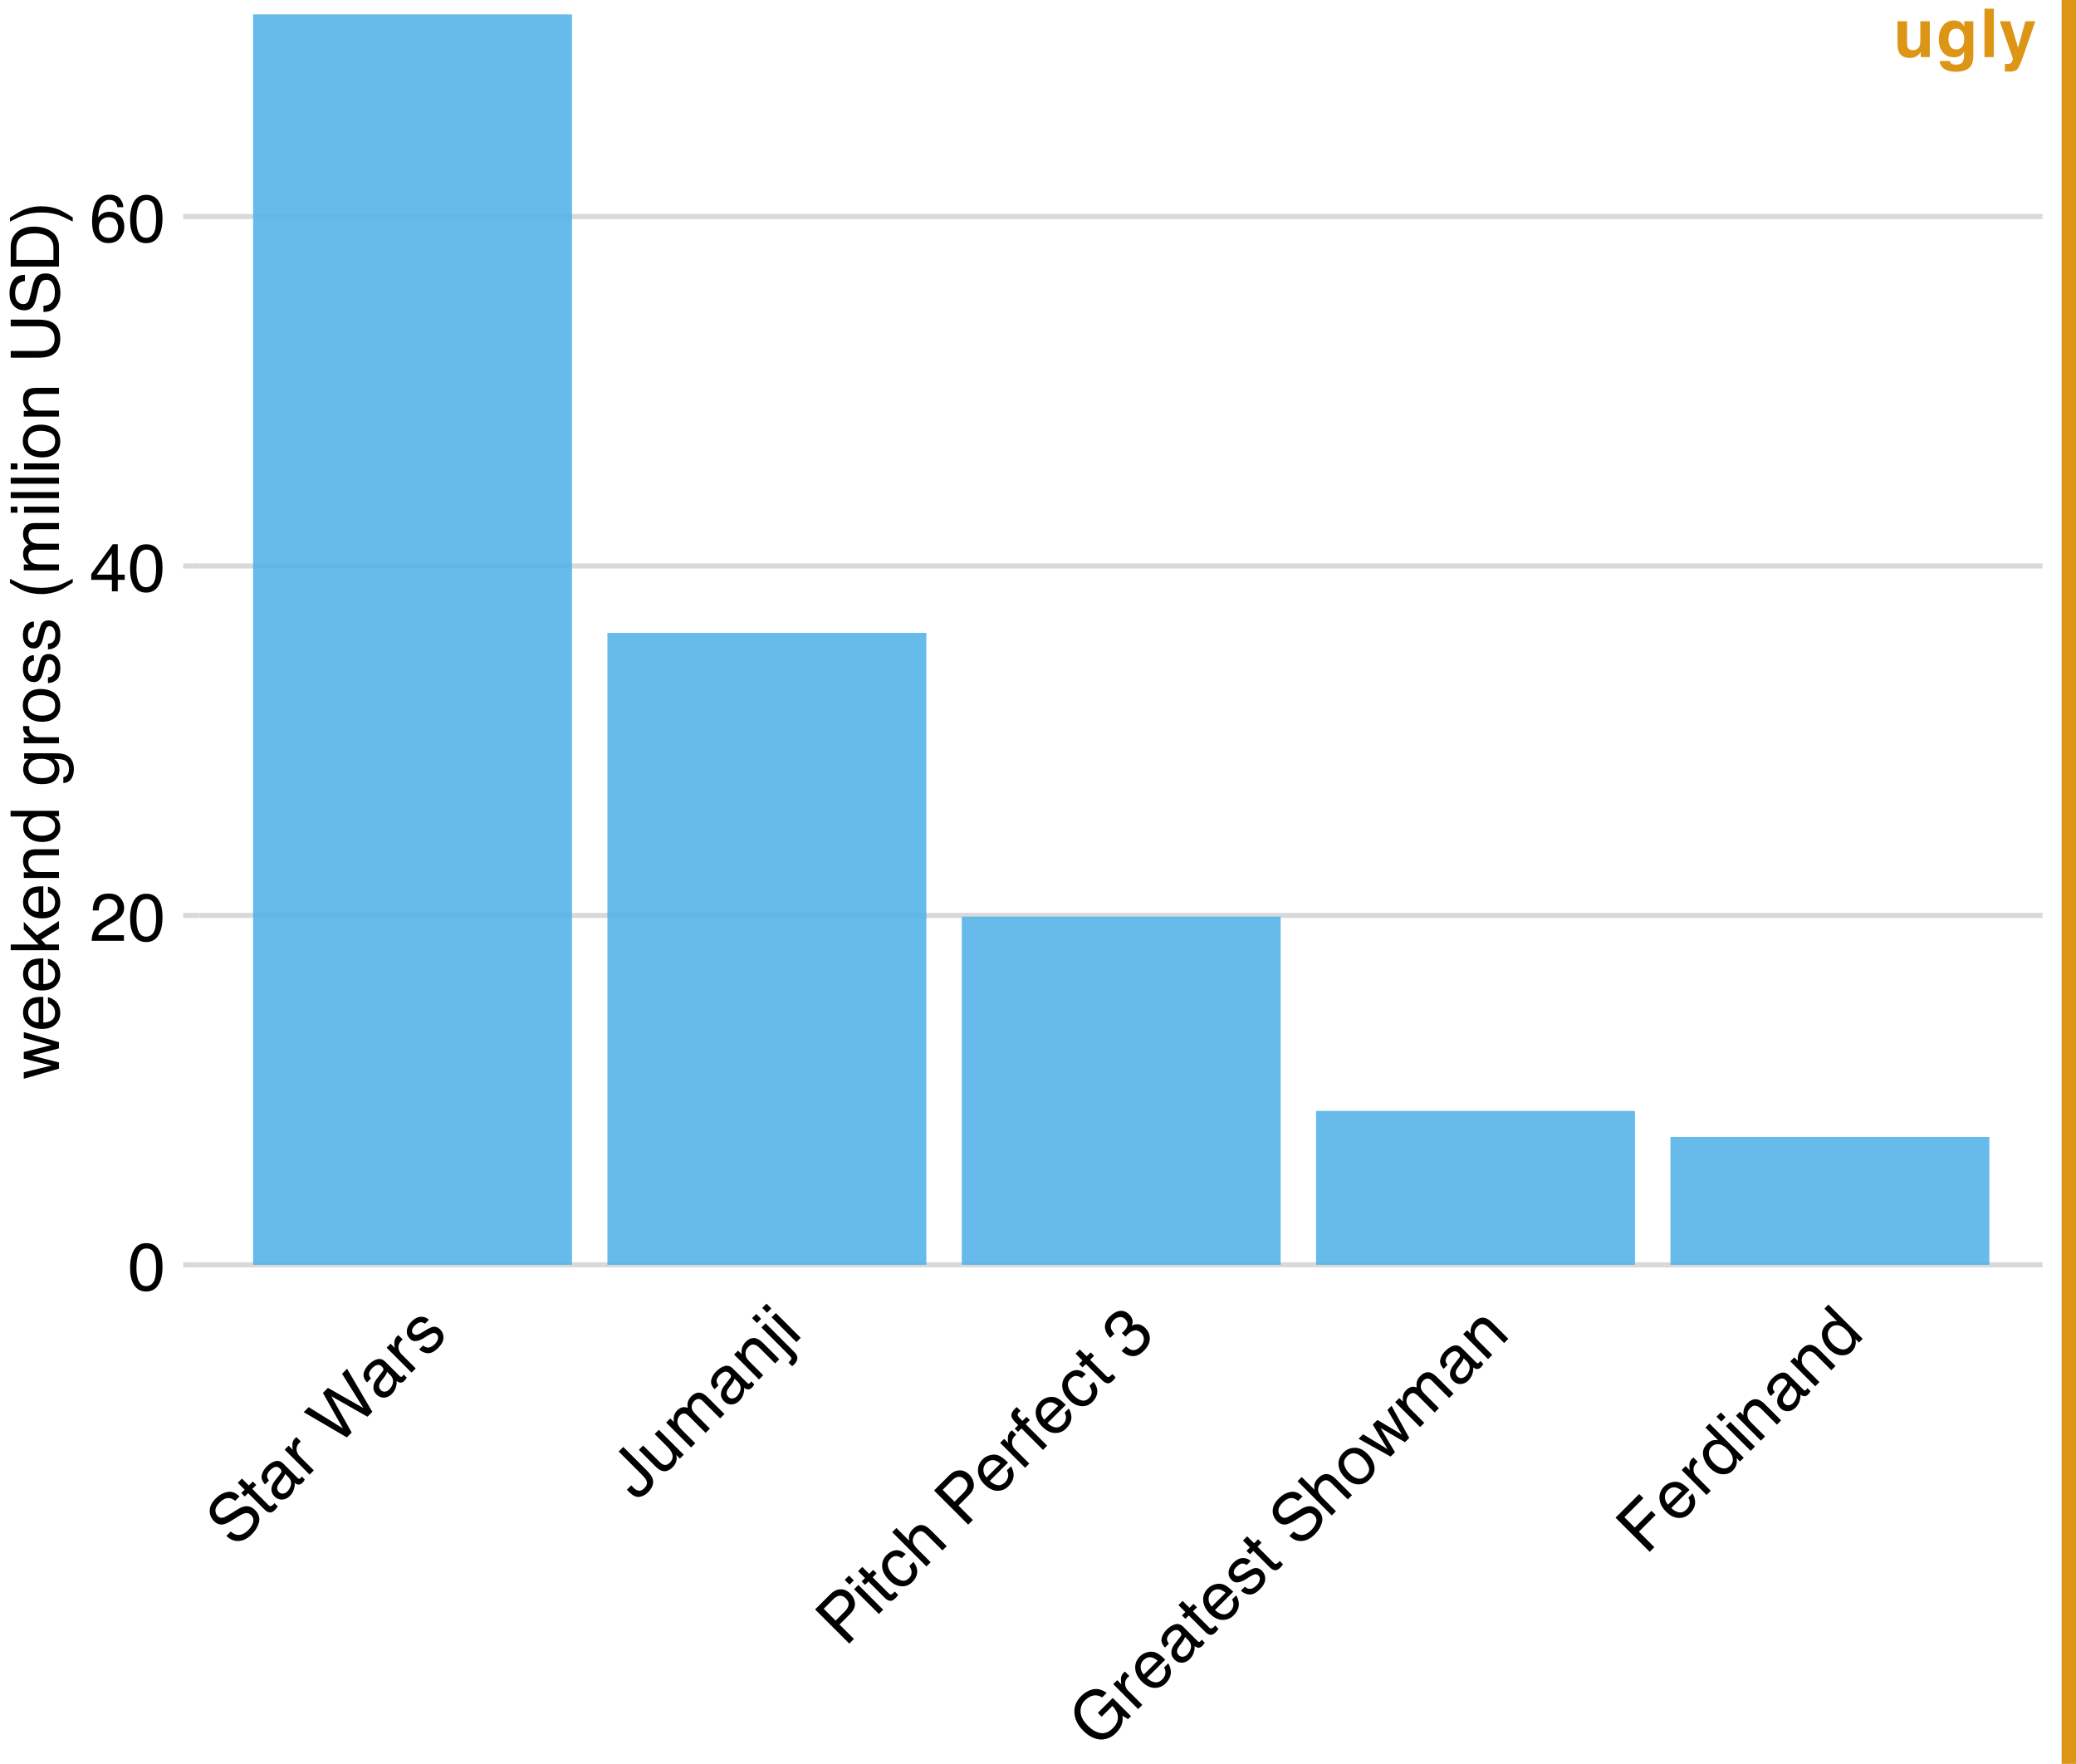 <?xml version="1.0" encoding="UTF-8"?>
<svg xmlns="http://www.w3.org/2000/svg" xmlns:xlink="http://www.w3.org/1999/xlink" width="432" height="367" viewBox="0 0 432 367">
<defs>
<g>
<g id="glyph-0-0">
<path d="M 0.453 0 L 0.453 -10.047 L 8.422 -10.047 L 8.422 0 Z M 7.172 -1.266 L 7.172 -8.781 L 1.703 -8.781 L 1.703 -1.266 Z M 7.172 -1.266 "/>
</g>
<g id="glyph-0-1">
<path d="M 3.781 -9.797 C 5.051 -9.797 5.969 -9.27 6.531 -8.219 C 6.969 -7.414 7.188 -6.312 7.188 -4.906 C 7.188 -3.57 6.988 -2.473 6.594 -1.609 C 6.02 -0.359 5.082 0.266 3.781 0.266 C 2.602 0.266 1.727 -0.242 1.156 -1.266 C 0.676 -2.117 0.438 -3.266 0.438 -4.703 C 0.438 -5.805 0.582 -6.758 0.875 -7.562 C 1.406 -9.051 2.375 -9.797 3.781 -9.797 Z M 3.781 -0.859 C 4.414 -0.859 4.922 -1.141 5.297 -1.703 C 5.672 -2.266 5.859 -3.316 5.859 -4.859 C 5.859 -5.973 5.723 -6.891 5.453 -7.609 C 5.18 -8.328 4.648 -8.688 3.859 -8.688 C 3.141 -8.688 2.609 -8.344 2.266 -7.656 C 1.93 -6.977 1.766 -5.977 1.766 -4.656 C 1.766 -3.656 1.875 -2.852 2.094 -2.25 C 2.414 -1.32 2.977 -0.859 3.781 -0.859 Z M 3.781 -0.859 "/>
</g>
<g id="glyph-0-2">
<path d="M 0.438 0 C 0.477 -0.844 0.648 -1.578 0.953 -2.203 C 1.266 -2.828 1.859 -3.395 2.734 -3.906 L 4.047 -4.656 C 4.629 -5 5.039 -5.289 5.281 -5.531 C 5.656 -5.914 5.844 -6.352 5.844 -6.844 C 5.844 -7.406 5.672 -7.852 5.328 -8.188 C 4.984 -8.531 4.531 -8.703 3.969 -8.703 C 3.125 -8.703 2.539 -8.379 2.219 -7.734 C 2.039 -7.391 1.941 -6.914 1.922 -6.312 L 0.672 -6.312 C 0.691 -7.164 0.852 -7.863 1.156 -8.406 C 1.688 -9.352 2.625 -9.828 3.969 -9.828 C 5.094 -9.828 5.91 -9.52 6.422 -8.906 C 6.941 -8.301 7.203 -7.629 7.203 -6.891 C 7.203 -6.109 6.926 -5.438 6.375 -4.875 C 6.062 -4.551 5.488 -4.16 4.656 -3.703 L 3.719 -3.188 C 3.281 -2.938 2.93 -2.703 2.672 -2.484 C 2.211 -2.086 1.926 -1.645 1.812 -1.156 L 7.156 -1.156 L 7.156 0 Z M 0.438 0 "/>
</g>
<g id="glyph-0-3">
<path d="M 4.625 -3.469 L 4.625 -7.906 L 1.484 -3.469 Z M 4.656 0 L 4.656 -2.391 L 0.359 -2.391 L 0.359 -3.594 L 4.844 -9.812 L 5.875 -9.812 L 5.875 -3.469 L 7.328 -3.469 L 7.328 -2.391 L 5.875 -2.391 L 5.875 0 Z M 4.656 0 "/>
</g>
<g id="glyph-0-4">
<path d="M 4.094 -9.828 C 5.188 -9.828 5.945 -9.539 6.375 -8.969 C 6.812 -8.406 7.031 -7.82 7.031 -7.219 L 5.812 -7.219 C 5.738 -7.613 5.625 -7.922 5.469 -8.141 C 5.164 -8.547 4.711 -8.75 4.109 -8.75 C 3.422 -8.75 2.875 -8.43 2.469 -7.797 C 2.062 -7.16 1.836 -6.25 1.797 -5.062 C 2.078 -5.477 2.43 -5.789 2.859 -6 C 3.254 -6.176 3.691 -6.266 4.172 -6.266 C 4.992 -6.266 5.707 -6.004 6.312 -5.484 C 6.926 -4.961 7.234 -4.18 7.234 -3.141 C 7.234 -2.254 6.941 -1.469 6.359 -0.781 C 5.785 -0.094 4.961 0.25 3.891 0.25 C 2.973 0.25 2.18 -0.094 1.516 -0.781 C 0.859 -1.477 0.531 -2.648 0.531 -4.297 C 0.531 -5.516 0.676 -6.547 0.969 -7.391 C 1.539 -9.016 2.582 -9.828 4.094 -9.828 Z M 4 -0.844 C 4.656 -0.844 5.141 -1.055 5.453 -1.484 C 5.773 -1.922 5.938 -2.438 5.938 -3.031 C 5.938 -3.531 5.789 -4.004 5.5 -4.453 C 5.219 -4.91 4.695 -5.141 3.938 -5.141 C 3.414 -5.141 2.953 -4.961 2.547 -4.609 C 2.148 -4.266 1.953 -3.738 1.953 -3.031 C 1.953 -2.414 2.133 -1.895 2.5 -1.469 C 2.863 -1.051 3.363 -0.844 4 -0.844 Z M 4 -0.844 "/>
</g>
<g id="glyph-1-0">
<path d="M 0.328 -0.328 L -6.781 -7.438 L -1.156 -13.062 L 5.953 -5.953 Z M 4.188 -5.969 L -1.125 -11.281 L -5 -7.406 L 0.312 -2.094 Z M 4.188 -5.969 "/>
</g>
<g id="glyph-1-1">
<path d="M -0.906 -3.656 C -0.477 -3.289 -0.055 -3.066 0.359 -2.984 C 1.141 -2.828 1.938 -3.156 2.75 -3.969 C 3.113 -4.332 3.391 -4.711 3.578 -5.109 C 3.953 -5.879 3.883 -6.52 3.375 -7.031 C 2.988 -7.414 2.594 -7.57 2.188 -7.5 C 1.77 -7.414 1.242 -7.172 0.609 -6.766 L -0.562 -6.031 C -1.344 -5.539 -1.945 -5.25 -2.375 -5.156 C -3.113 -5 -3.781 -5.219 -4.375 -5.812 C -5.008 -6.445 -5.312 -7.191 -5.281 -8.047 C -5.25 -8.898 -4.832 -9.727 -4.031 -10.531 C -3.281 -11.281 -2.461 -11.734 -1.578 -11.891 C -0.703 -12.055 0.129 -11.742 0.922 -10.953 L 0.016 -10.047 C -0.422 -10.379 -0.816 -10.566 -1.172 -10.609 C -1.836 -10.691 -2.523 -10.379 -3.234 -9.672 C -3.797 -9.109 -4.082 -8.582 -4.094 -8.094 C -4.102 -7.602 -3.953 -7.203 -3.641 -6.891 C -3.285 -6.535 -2.883 -6.426 -2.438 -6.562 C -2.133 -6.656 -1.57 -6.957 -0.75 -7.469 L 0.484 -8.234 C 1.066 -8.609 1.578 -8.828 2.016 -8.891 C 2.805 -9.016 3.52 -8.758 4.156 -8.125 C 4.938 -7.344 5.207 -6.492 4.969 -5.578 C 4.738 -4.672 4.25 -3.844 3.5 -3.094 C 2.613 -2.207 1.695 -1.738 0.75 -1.688 C -0.195 -1.633 -1.051 -1.988 -1.812 -2.75 Z M -3.969 -10.625 Z M -3.969 -10.625 "/>
</g>
<g id="glyph-1-2">
<path d="M -5.812 -7.438 L -4.938 -8.312 L -3.5 -6.875 L -2.672 -7.703 L -1.953 -6.984 L -2.781 -6.156 L 0.609 -2.766 C 0.785 -2.586 0.961 -2.535 1.141 -2.609 C 1.254 -2.641 1.383 -2.727 1.531 -2.875 C 1.582 -2.926 1.629 -2.973 1.672 -3.016 C 1.723 -3.066 1.773 -3.129 1.828 -3.203 L 2.516 -2.516 C 2.441 -2.379 2.359 -2.254 2.266 -2.141 C 2.172 -2.023 2.062 -1.906 1.938 -1.781 C 1.531 -1.375 1.148 -1.203 0.797 -1.266 C 0.441 -1.328 0.102 -1.52 -0.219 -1.844 L -3.656 -5.281 L -4.359 -4.578 L -5.078 -5.297 L -4.375 -6 Z M -5.812 -7.438 "/>
</g>
<g id="glyph-1-3">
<path d="M -0.078 -2.672 C 0.172 -2.422 0.461 -2.316 0.797 -2.359 C 1.129 -2.398 1.422 -2.547 1.672 -2.797 C 1.984 -3.109 2.211 -3.473 2.359 -3.891 C 2.598 -4.609 2.445 -5.238 1.906 -5.781 L 1.219 -6.469 C 1.176 -6.301 1.094 -6.109 0.969 -5.891 C 0.852 -5.68 0.723 -5.484 0.578 -5.297 L 0.125 -4.719 C -0.164 -4.363 -0.336 -4.055 -0.391 -3.797 C -0.516 -3.379 -0.41 -3.004 -0.078 -2.672 Z M 0.266 -6.547 C 0.453 -6.773 0.504 -6.992 0.422 -7.203 C 0.379 -7.305 0.285 -7.43 0.141 -7.578 C -0.16 -7.879 -0.477 -7.988 -0.812 -7.906 C -1.156 -7.832 -1.52 -7.602 -1.906 -7.219 C -2.363 -6.758 -2.57 -6.312 -2.531 -5.875 C -2.488 -5.645 -2.359 -5.379 -2.141 -5.078 L -2.953 -4.266 C -3.555 -4.91 -3.785 -5.555 -3.641 -6.203 C -3.492 -6.848 -3.156 -7.438 -2.625 -7.969 C -2.02 -8.57 -1.41 -8.953 -0.797 -9.109 C -0.191 -9.254 0.359 -9.078 0.859 -8.578 L 3.828 -5.609 C 3.922 -5.516 4.016 -5.457 4.109 -5.438 C 4.203 -5.414 4.305 -5.461 4.422 -5.578 C 4.473 -5.629 4.516 -5.68 4.547 -5.734 C 4.586 -5.797 4.629 -5.859 4.672 -5.922 L 5.312 -5.281 C 5.219 -5.102 5.141 -4.973 5.078 -4.891 C 5.016 -4.805 4.926 -4.707 4.812 -4.594 C 4.508 -4.289 4.188 -4.176 3.844 -4.25 C 3.656 -4.289 3.441 -4.398 3.203 -4.578 C 3.254 -4.172 3.195 -3.711 3.031 -3.203 C 2.875 -2.703 2.598 -2.254 2.203 -1.859 C 1.723 -1.379 1.18 -1.129 0.578 -1.109 C -0.016 -1.098 -0.531 -1.312 -0.969 -1.75 C -1.445 -2.227 -1.664 -2.75 -1.625 -3.312 C -1.594 -3.883 -1.367 -4.441 -0.953 -4.984 Z M -2.594 -8 Z M -2.594 -8 "/>
</g>
<g id="glyph-1-4">
<path d="M -4.531 -5.844 L -3.703 -6.672 L -2.797 -5.766 C -2.898 -6.016 -2.941 -6.395 -2.922 -6.906 C -2.91 -7.426 -2.734 -7.859 -2.391 -8.203 C -2.379 -8.211 -2.352 -8.234 -2.312 -8.266 C -2.27 -8.297 -2.191 -8.359 -2.078 -8.453 L -1.172 -7.547 C -1.223 -7.492 -1.273 -7.445 -1.328 -7.406 C -1.379 -7.363 -1.43 -7.316 -1.484 -7.266 C -1.91 -6.836 -2.102 -6.363 -2.062 -5.844 C -2.02 -5.32 -1.816 -4.879 -1.453 -4.516 L 1.531 -1.531 L 0.656 -0.656 Z M -4.531 -5.844 "/>
</g>
<g id="glyph-1-5">
</g>
<g id="glyph-1-6">
<path d="M -5.891 -8.328 L 1.234 -3.891 L -2.938 -11.281 L -1.891 -12.328 L 5.484 -8.141 L 1.047 -15.266 L 2.094 -16.312 L 7.344 -7.344 L 6.328 -6.328 L -1.188 -10.594 L 3.047 -3.047 L 2.031 -2.031 L -6.938 -7.281 Z M -5.891 -8.328 "/>
</g>
<g id="glyph-1-7">
<path d="M -0.469 -2.781 C -0.156 -2.508 0.133 -2.363 0.406 -2.344 C 0.906 -2.281 1.426 -2.52 1.969 -3.062 C 2.289 -3.383 2.504 -3.738 2.609 -4.125 C 2.711 -4.508 2.625 -4.844 2.344 -5.125 C 2.113 -5.352 1.844 -5.426 1.531 -5.344 C 1.332 -5.289 1.004 -5.129 0.547 -4.859 L -0.312 -4.312 C -0.863 -3.988 -1.316 -3.797 -1.672 -3.734 C -2.273 -3.586 -2.785 -3.723 -3.203 -4.141 C -3.691 -4.629 -3.91 -5.203 -3.859 -5.859 C -3.805 -6.516 -3.484 -7.141 -2.891 -7.734 C -2.109 -8.516 -1.32 -8.844 -0.531 -8.719 C -0.008 -8.656 0.41 -8.453 0.734 -8.109 L -0.078 -7.297 C -0.305 -7.461 -0.555 -7.566 -0.828 -7.609 C -1.254 -7.641 -1.711 -7.41 -2.203 -6.922 C -2.535 -6.586 -2.723 -6.27 -2.766 -5.969 C -2.816 -5.676 -2.738 -5.426 -2.531 -5.219 C -2.312 -5 -2.023 -4.93 -1.672 -5.016 C -1.453 -5.066 -1.188 -5.188 -0.875 -5.375 L -0.156 -5.812 C 0.613 -6.289 1.18 -6.566 1.547 -6.641 C 2.109 -6.742 2.625 -6.562 3.094 -6.094 C 3.551 -5.633 3.773 -5.062 3.766 -4.375 C 3.754 -3.688 3.391 -2.984 2.672 -2.266 C 1.898 -1.492 1.18 -1.125 0.516 -1.156 C -0.148 -1.188 -0.754 -1.453 -1.297 -1.953 Z M -2.859 -7.734 Z M -2.859 -7.734 "/>
</g>
<g id="glyph-1-8">
<path d="M 2.125 -6.375 C 2.727 -5.77 3.109 -5.211 3.266 -4.703 C 3.535 -3.766 3.207 -2.832 2.281 -1.906 C 1.75 -1.375 1.148 -1.062 0.484 -0.969 C -0.172 -0.883 -0.867 -1.211 -1.609 -1.953 L -2.109 -2.453 L -1.203 -3.359 L -0.703 -2.859 C -0.316 -2.473 0.055 -2.27 0.422 -2.25 C 0.785 -2.227 1.145 -2.395 1.5 -2.75 C 2.02 -3.27 2.18 -3.785 1.984 -4.297 C 1.879 -4.609 1.531 -5.062 0.938 -5.656 L -3.812 -10.406 L -2.859 -11.359 Z M 2.125 -6.375 "/>
</g>
<g id="glyph-1-9">
<path d="M -3.672 -6.703 L -0.234 -3.266 C 0.035 -2.992 0.297 -2.816 0.547 -2.734 C 1.004 -2.566 1.445 -2.695 1.875 -3.125 C 2.477 -3.727 2.617 -4.41 2.297 -5.172 C 2.117 -5.578 1.781 -6.031 1.281 -6.531 L -1.281 -9.094 L -0.406 -9.969 L 4.781 -4.781 L 3.969 -3.969 L 3.219 -4.75 C 3.289 -4.426 3.316 -4.117 3.297 -3.828 C 3.234 -3.223 2.961 -2.68 2.484 -2.203 C 1.742 -1.461 1 -1.207 0.25 -1.438 C -0.164 -1.562 -0.594 -1.844 -1.031 -2.281 L -4.562 -5.812 Z M -2.594 -8 Z M -2.594 -8 "/>
</g>
<g id="glyph-1-10">
<path d="M -4.547 -5.828 L -3.688 -6.688 L -2.938 -5.938 C -2.988 -6.406 -2.988 -6.781 -2.938 -7.062 C -2.852 -7.539 -2.629 -7.961 -2.266 -8.328 C -1.848 -8.742 -1.414 -8.977 -0.969 -9.031 C -0.695 -9.051 -0.391 -9.004 -0.047 -8.891 C -0.141 -9.359 -0.125 -9.789 0 -10.188 C 0.125 -10.582 0.352 -10.945 0.688 -11.281 C 1.383 -11.977 2.109 -12.203 2.859 -11.953 C 3.266 -11.797 3.691 -11.492 4.141 -11.047 L 7.594 -7.594 L 6.688 -6.688 L 3.078 -10.297 C 2.742 -10.629 2.426 -10.773 2.125 -10.734 C 1.832 -10.703 1.562 -10.562 1.312 -10.312 C 0.969 -9.969 0.785 -9.555 0.766 -9.078 C 0.754 -8.609 1.016 -8.109 1.547 -7.578 L 4.562 -4.562 L 3.672 -3.672 L 0.297 -7.047 C -0.055 -7.398 -0.352 -7.613 -0.594 -7.688 C -0.969 -7.789 -1.332 -7.664 -1.688 -7.312 C -2.02 -6.977 -2.191 -6.551 -2.203 -6.031 C -2.223 -5.52 -1.898 -4.93 -1.234 -4.266 L 1.516 -1.516 L 0.641 -0.641 Z M -4.547 -5.828 "/>
</g>
<g id="glyph-1-11">
<path d="M -4.547 -5.828 L -3.719 -6.656 L -2.969 -5.906 C -3.031 -6.445 -2.988 -6.922 -2.844 -7.328 C -2.707 -7.742 -2.473 -8.117 -2.141 -8.453 C -1.41 -9.18 -0.66 -9.422 0.109 -9.172 C 0.547 -9.023 1.02 -8.695 1.531 -8.188 L 4.859 -4.859 L 3.984 -3.984 L 0.719 -7.25 C 0.406 -7.562 0.102 -7.758 -0.188 -7.844 C -0.656 -8.02 -1.094 -7.906 -1.5 -7.5 C -1.707 -7.289 -1.863 -7.102 -1.969 -6.938 C -2.133 -6.625 -2.195 -6.27 -2.156 -5.875 C -2.133 -5.562 -2.051 -5.289 -1.906 -5.062 C -1.77 -4.844 -1.531 -4.562 -1.188 -4.219 L 1.516 -1.516 L 0.641 -0.641 Z M -2.609 -7.984 Z M -2.609 -7.984 "/>
</g>
<g id="glyph-1-12">
<path d="M -4.578 -7.609 L -5.453 -6.734 L -6.469 -7.75 L -5.594 -8.625 Z M 1.125 1.5 C 1.5 1.102 1.695 0.832 1.719 0.688 C 1.75 0.551 1.613 0.332 1.312 0.031 L -4.516 -5.797 L -3.641 -6.672 L 2.281 -0.75 C 2.664 -0.363 2.883 -0.02 2.938 0.281 C 3.051 0.812 2.828 1.359 2.266 1.922 C 2.223 1.961 2.176 2.004 2.125 2.047 C 2.07 2.086 1.988 2.156 1.875 2.25 Z M 1.125 1.5 "/>
</g>
<g id="glyph-1-13">
<path d="M -4.516 -5.797 L -3.625 -6.688 L 1.531 -1.531 L 0.641 -0.641 Z M -6.469 -7.75 L -5.578 -8.641 L -4.578 -7.641 L -5.469 -6.75 Z M -6.469 -7.75 "/>
</g>
<g id="glyph-1-14">
<path d="M -6.266 -7.953 L -3.062 -11.156 C -2.426 -11.789 -1.734 -12.117 -0.984 -12.141 C -0.242 -12.172 0.441 -11.867 1.078 -11.234 C 1.641 -10.672 1.953 -10.008 2.016 -9.25 C 2.078 -8.488 1.754 -7.754 1.047 -7.047 L -1.188 -4.812 L 1.812 -1.812 L 0.844 -0.844 Z M 0.125 -10.25 C -0.395 -10.77 -0.945 -10.926 -1.531 -10.719 C -1.844 -10.613 -2.188 -10.375 -2.562 -10 L -4.469 -8.094 L -2 -5.625 L -0.094 -7.531 C 0.344 -7.969 0.602 -8.41 0.688 -8.859 C 0.781 -9.316 0.594 -9.781 0.125 -10.25 Z M 0.125 -10.25 "/>
</g>
<g id="glyph-1-15">
<path d="M -2.703 -7.953 C -2.109 -8.547 -1.484 -8.879 -0.828 -8.953 C -0.18 -9.035 0.52 -8.77 1.281 -8.156 L 0.422 -7.297 C 0.066 -7.566 -0.305 -7.719 -0.703 -7.75 C -1.098 -7.781 -1.504 -7.586 -1.922 -7.172 C -2.473 -6.617 -2.594 -5.957 -2.281 -5.188 C -2.094 -4.688 -1.738 -4.176 -1.219 -3.656 C -0.695 -3.133 -0.156 -2.801 0.406 -2.656 C 0.977 -2.52 1.504 -2.691 1.984 -3.172 C 2.336 -3.523 2.508 -3.922 2.5 -4.359 C 2.488 -4.797 2.332 -5.238 2.031 -5.688 L 2.891 -6.547 C 3.473 -5.773 3.727 -5.031 3.656 -4.312 C 3.594 -3.602 3.266 -2.953 2.672 -2.359 C 1.984 -1.672 1.188 -1.375 0.281 -1.469 C -0.613 -1.57 -1.426 -1.988 -2.156 -2.719 C -3.07 -3.633 -3.562 -4.566 -3.625 -5.516 C -3.688 -6.461 -3.379 -7.273 -2.703 -7.953 Z M -2.797 -7.797 Z M -2.797 -7.797 "/>
</g>
<g id="glyph-1-16">
<path d="M -6.484 -7.766 L -5.609 -8.641 L -2.953 -5.984 C -3.016 -6.461 -3.02 -6.832 -2.969 -7.094 C -2.863 -7.551 -2.602 -7.988 -2.188 -8.406 C -1.426 -9.164 -0.656 -9.414 0.125 -9.156 C 0.551 -9.02 1.02 -8.695 1.531 -8.188 L 4.859 -4.859 L 3.969 -3.969 L 0.703 -7.234 C 0.328 -7.609 0.004 -7.836 -0.266 -7.922 C -0.723 -8.047 -1.172 -7.891 -1.609 -7.453 C -1.961 -7.098 -2.16 -6.648 -2.203 -6.109 C -2.242 -5.566 -1.922 -4.953 -1.234 -4.266 L 1.516 -1.516 L 0.641 -0.641 Z M -6.484 -7.766 "/>
</g>
<g id="glyph-1-17">
<path d="M -2.5 -8.094 C -2.133 -8.457 -1.691 -8.723 -1.172 -8.891 C -0.648 -9.055 -0.16 -9.098 0.297 -9.016 C 0.723 -8.941 1.141 -8.754 1.547 -8.453 C 1.836 -8.266 2.242 -7.91 2.766 -7.391 L -1.031 -3.594 C -0.5 -3.082 0.039 -2.785 0.594 -2.703 C 1.145 -2.617 1.664 -2.82 2.156 -3.312 C 2.602 -3.758 2.82 -4.27 2.812 -4.844 C 2.789 -5.176 2.691 -5.484 2.516 -5.766 L 3.375 -6.625 C 3.539 -6.414 3.676 -6.129 3.781 -5.766 C 3.883 -5.398 3.938 -5.07 3.938 -4.781 C 3.926 -4.25 3.773 -3.742 3.484 -3.266 C 3.328 -3.004 3.113 -2.738 2.844 -2.469 C 2.195 -1.82 1.414 -1.508 0.5 -1.531 C -0.406 -1.562 -1.281 -2 -2.125 -2.844 C -2.957 -3.676 -3.41 -4.578 -3.484 -5.547 C -3.555 -6.516 -3.227 -7.363 -2.5 -8.094 Z M 1.172 -7.172 C 0.766 -7.516 0.383 -7.738 0.031 -7.844 C -0.625 -8.02 -1.234 -7.828 -1.797 -7.266 C -2.191 -6.867 -2.379 -6.391 -2.359 -5.828 C -2.348 -5.273 -2.129 -4.766 -1.703 -4.297 Z M -2.594 -8 Z M -2.594 -8 "/>
</g>
<g id="glyph-1-18">
<path d="M -5.125 -6.812 C -5.457 -7.188 -5.656 -7.52 -5.719 -7.812 C -5.812 -8.301 -5.566 -8.836 -4.984 -9.422 C -4.93 -9.473 -4.875 -9.523 -4.812 -9.578 C -4.75 -9.629 -4.68 -9.691 -4.609 -9.766 L -3.812 -8.969 C -3.895 -8.883 -3.957 -8.82 -4 -8.781 C -4.051 -8.75 -4.094 -8.719 -4.125 -8.688 C -4.395 -8.414 -4.488 -8.188 -4.406 -8 C -4.32 -7.812 -4 -7.438 -3.438 -6.875 L -2.578 -7.734 L -1.891 -7.047 L -2.75 -6.188 L 1.719 -1.719 L 0.844 -0.844 L -3.625 -5.312 L -4.344 -4.594 L -5.031 -5.281 L -4.312 -6 Z M -5.125 -6.812 "/>
</g>
<g id="glyph-1-19">
<path d="M 2.766 -2.391 C 1.941 -1.566 1.117 -1.191 0.297 -1.266 C -0.516 -1.348 -1.242 -1.711 -1.891 -2.359 L -0.969 -3.281 C -0.488 -2.863 -0.086 -2.617 0.234 -2.547 C 0.828 -2.41 1.422 -2.641 2.016 -3.234 C 2.461 -3.68 2.703 -4.164 2.734 -4.688 C 2.773 -5.219 2.602 -5.676 2.219 -6.062 C 1.75 -6.531 1.27 -6.711 0.781 -6.609 C 0.301 -6.516 -0.195 -6.207 -0.719 -5.688 C -0.781 -5.625 -0.836 -5.562 -0.891 -5.5 C -0.953 -5.445 -1.008 -5.383 -1.062 -5.312 L -1.844 -6.094 C -1.727 -6.164 -1.641 -6.227 -1.578 -6.281 C -1.523 -6.344 -1.461 -6.41 -1.391 -6.484 C -1.066 -6.805 -0.848 -7.129 -0.734 -7.453 C -0.547 -7.992 -0.688 -8.5 -1.156 -8.969 C -1.5 -9.312 -1.883 -9.453 -2.312 -9.391 C -2.75 -9.336 -3.129 -9.148 -3.453 -8.828 C -4.035 -8.242 -4.242 -7.648 -4.078 -7.047 C -3.984 -6.703 -3.754 -6.328 -3.391 -5.922 L -4.25 -5.062 C -4.758 -5.57 -5.094 -6.113 -5.25 -6.688 C -5.531 -7.676 -5.223 -8.617 -4.328 -9.516 C -3.629 -10.211 -2.926 -10.598 -2.219 -10.672 C -1.52 -10.754 -0.875 -10.5 -0.281 -9.906 C 0.145 -9.477 0.375 -9.02 0.406 -8.531 C 0.426 -8.219 0.367 -7.898 0.234 -7.578 C 0.703 -7.859 1.18 -7.957 1.672 -7.875 C 2.16 -7.789 2.609 -7.547 3.016 -7.141 C 3.68 -6.473 4.004 -5.711 3.984 -4.859 C 3.961 -4.004 3.555 -3.18 2.766 -2.391 Z M 2.766 -2.391 "/>
</g>
<g id="glyph-1-20">
<path d="M -3.453 -11.109 C -2.785 -11.773 -2.078 -12.223 -1.328 -12.453 C -0.254 -12.797 0.816 -12.578 1.891 -11.797 L 0.953 -10.859 C 0.316 -11.242 -0.301 -11.375 -0.906 -11.25 C -1.508 -11.125 -2.086 -10.785 -2.641 -10.234 C -3.297 -9.578 -3.598 -8.773 -3.547 -7.828 C -3.504 -6.891 -2.992 -5.93 -2.016 -4.953 C -1.18 -4.117 -0.316 -3.617 0.578 -3.453 C 1.484 -3.297 2.352 -3.633 3.188 -4.469 C 3.832 -5.113 4.176 -5.828 4.219 -6.609 C 4.27 -7.398 3.891 -8.223 3.078 -9.078 L 0.844 -6.844 L 0.047 -7.641 L 3.156 -10.75 L 6.953 -6.953 L 6.344 -6.344 L 5.188 -7.031 C 5.227 -6.344 5.191 -5.805 5.078 -5.422 C 4.898 -4.766 4.484 -4.109 3.828 -3.453 C 2.984 -2.609 1.988 -2.156 0.844 -2.094 C -0.508 -2.113 -1.785 -2.723 -2.984 -3.922 C -4.16 -5.098 -4.773 -6.367 -4.828 -7.734 C -4.891 -9.004 -4.43 -10.129 -3.453 -11.109 Z M -3.625 -10.969 Z M -3.625 -10.969 "/>
</g>
<g id="glyph-1-21">
<path d="M 2.141 -3.266 C 2.711 -3.836 2.891 -4.445 2.672 -5.094 C 2.453 -5.738 2.07 -6.332 1.531 -6.875 C 1.039 -7.363 0.566 -7.68 0.109 -7.828 C -0.598 -8.055 -1.254 -7.867 -1.859 -7.266 C -2.391 -6.734 -2.57 -6.145 -2.406 -5.5 C -2.238 -4.852 -1.867 -4.242 -1.297 -3.672 C -0.754 -3.129 -0.18 -2.789 0.422 -2.656 C 1.035 -2.531 1.609 -2.734 2.141 -3.266 Z M -2.594 -8.062 C -1.938 -8.719 -1.148 -9.051 -0.234 -9.062 C 0.672 -9.082 1.551 -8.664 2.406 -7.812 C 3.238 -6.977 3.723 -6.082 3.859 -5.125 C 4.004 -4.176 3.648 -3.273 2.797 -2.422 C 2.086 -1.711 1.281 -1.391 0.375 -1.453 C -0.531 -1.516 -1.383 -1.945 -2.188 -2.75 C -3.062 -3.625 -3.535 -4.539 -3.609 -5.5 C -3.68 -6.457 -3.344 -7.312 -2.594 -8.062 Z M -2.594 -8 Z M -2.594 -8 "/>
</g>
<g id="glyph-1-22">
<path d="M -4.156 -6.219 L 0.938 -3.125 L -2.141 -8.234 L -1.172 -9.203 L 3.906 -6.156 L 0.906 -11.281 L 1.766 -12.141 L 5.453 -5.453 L 4.562 -4.562 L -0.516 -7.516 L 2.484 -2.484 L 1.578 -1.578 L -5.094 -5.281 Z M -4.156 -6.219 "/>
</g>
<g id="glyph-1-23">
<path d="M -6.266 -7.953 L -1.344 -12.875 L -0.469 -12 L -4.422 -8.047 L -2.266 -5.891 L 1.219 -9.375 L 2.078 -8.516 L -1.406 -5.031 L 1.812 -1.812 L 0.844 -0.844 Z M -6.266 -7.953 "/>
</g>
<g id="glyph-1-24">
<path d="M -1.344 -3.719 C -0.789 -3.164 -0.207 -2.82 0.406 -2.688 C 1.02 -2.551 1.582 -2.738 2.094 -3.25 C 2.5 -3.656 2.66 -4.16 2.578 -4.766 C 2.492 -5.367 2.129 -5.992 1.484 -6.641 C 0.828 -7.297 0.207 -7.645 -0.375 -7.688 C -0.957 -7.727 -1.445 -7.551 -1.844 -7.156 C -2.27 -6.727 -2.453 -6.207 -2.391 -5.594 C -2.336 -4.988 -1.988 -4.363 -1.344 -3.719 Z M -2.766 -7.766 C -2.367 -8.16 -1.957 -8.406 -1.531 -8.5 C -1.281 -8.562 -0.93 -8.566 -0.484 -8.516 L -3.109 -11.141 L -2.266 -11.984 L 4.859 -4.859 L 4.078 -4.078 L 3.359 -4.797 C 3.461 -4.273 3.445 -3.801 3.312 -3.375 C 3.188 -2.957 2.941 -2.566 2.578 -2.203 C 2.004 -1.629 1.266 -1.375 0.359 -1.438 C -0.535 -1.508 -1.383 -1.945 -2.188 -2.75 C -2.945 -3.508 -3.41 -4.352 -3.578 -5.281 C -3.754 -6.219 -3.484 -7.047 -2.766 -7.766 Z M -2.766 -7.766 "/>
</g>
<g id="glyph-2-0">
<path d="M 0 -0.453 L -10.047 -0.453 L -10.047 -8.422 L 0 -8.422 Z M -1.266 -7.172 L -8.781 -7.172 L -8.781 -1.703 L -1.266 -1.703 Z M -1.266 -7.172 "/>
</g>
<g id="glyph-2-1">
<path d="M -7.328 -1.469 L -1.547 -2.875 L -7.328 -4.312 L -7.328 -5.688 L -1.594 -7.125 L -7.328 -8.625 L -7.328 -9.844 L 0 -7.719 L 0 -6.453 L -5.672 -4.953 L 0 -3.516 L 0 -2.234 L -7.328 -0.125 Z M -7.328 -1.469 "/>
</g>
<g id="glyph-2-2">
<path d="M -7.484 -3.953 C -7.484 -4.473 -7.359 -4.973 -7.109 -5.453 C -6.867 -5.941 -6.555 -6.316 -6.172 -6.578 C -5.805 -6.828 -5.375 -6.988 -4.875 -7.062 C -4.539 -7.133 -4.004 -7.172 -3.266 -7.172 L -3.266 -1.812 C -2.523 -1.832 -1.93 -2.004 -1.484 -2.328 C -1.035 -2.66 -0.812 -3.172 -0.812 -3.859 C -0.812 -4.504 -1.02 -5.02 -1.438 -5.406 C -1.688 -5.625 -1.973 -5.773 -2.297 -5.859 L -2.297 -7.078 C -2.023 -7.047 -1.723 -6.938 -1.391 -6.75 C -1.066 -6.57 -0.801 -6.375 -0.594 -6.156 C -0.227 -5.781 0.02 -5.316 0.156 -4.766 C 0.227 -4.473 0.266 -4.141 0.266 -3.766 C 0.266 -2.848 -0.066 -2.07 -0.734 -1.438 C -1.398 -0.812 -2.328 -0.5 -3.516 -0.5 C -4.691 -0.5 -5.645 -0.816 -6.375 -1.453 C -7.113 -2.086 -7.484 -2.922 -7.484 -3.953 Z M -4.25 -5.906 C -4.781 -5.863 -5.207 -5.75 -5.531 -5.562 C -6.113 -5.227 -6.406 -4.664 -6.406 -3.875 C -6.406 -3.312 -6.203 -2.836 -5.797 -2.453 C -5.391 -2.066 -4.875 -1.863 -4.25 -1.844 Z M -7.5 -3.828 Z M -7.5 -3.828 "/>
</g>
<g id="glyph-2-3">
<path d="M -10.047 -0.875 L -10.047 -2.062 L -4.219 -2.062 L -7.328 -5.219 L -7.328 -6.781 L -4.578 -3.984 L 0 -6.953 L 0 -5.375 L -3.688 -3.094 L -2.75 -2.062 L 0 -2.062 L 0 -0.875 Z M -10.047 -0.875 "/>
</g>
<g id="glyph-2-4">
<path d="M -7.328 -0.906 L -7.328 -2.078 L -6.281 -2.078 C -6.707 -2.422 -7.016 -2.785 -7.203 -3.172 C -7.391 -3.555 -7.484 -3.988 -7.484 -4.469 C -7.484 -5.5 -7.125 -6.195 -6.406 -6.562 C -6 -6.77 -5.43 -6.875 -4.703 -6.875 L 0 -6.875 L 0 -5.625 L -4.609 -5.625 C -5.055 -5.625 -5.414 -5.555 -5.688 -5.422 C -6.145 -5.203 -6.375 -4.805 -6.375 -4.234 C -6.375 -3.941 -6.348 -3.703 -6.297 -3.516 C -6.191 -3.18 -5.988 -2.883 -5.688 -2.625 C -5.445 -2.414 -5.195 -2.281 -4.938 -2.219 C -4.676 -2.164 -4.305 -2.141 -3.828 -2.141 L 0 -2.141 L 0 -0.906 Z M -7.5 -3.797 Z M -7.5 -3.797 "/>
</g>
<g id="glyph-2-5">
<path d="M -3.578 -1.688 C -2.797 -1.688 -2.141 -1.852 -1.609 -2.188 C -1.078 -2.52 -0.812 -3.051 -0.812 -3.781 C -0.812 -4.352 -1.055 -4.82 -1.547 -5.188 C -2.035 -5.551 -2.738 -5.734 -3.656 -5.734 C -4.582 -5.734 -5.266 -5.539 -5.703 -5.156 C -6.148 -4.781 -6.375 -4.316 -6.375 -3.766 C -6.375 -3.148 -6.133 -2.648 -5.656 -2.266 C -5.188 -1.879 -4.492 -1.688 -3.578 -1.688 Z M -7.453 -3.531 C -7.453 -4.094 -7.332 -4.562 -7.094 -4.938 C -6.957 -5.156 -6.719 -5.406 -6.375 -5.688 L -10.078 -5.688 L -10.078 -6.875 L 0 -6.875 L 0 -5.766 L -1.016 -5.766 C -0.566 -5.473 -0.238 -5.129 -0.031 -4.734 C 0.164 -4.348 0.266 -3.898 0.266 -3.391 C 0.266 -2.578 -0.078 -1.875 -0.766 -1.281 C -1.453 -0.688 -2.363 -0.391 -3.5 -0.391 C -4.57 -0.391 -5.5 -0.66 -6.281 -1.203 C -7.062 -1.742 -7.453 -2.52 -7.453 -3.531 Z M -7.453 -3.531 "/>
</g>
<g id="glyph-2-6">
</g>
<g id="glyph-2-7">
<path d="M -7.453 -3.484 C -7.453 -4.055 -7.312 -4.555 -7.031 -4.984 C -6.863 -5.223 -6.629 -5.461 -6.328 -5.703 L -7.25 -5.703 L -7.25 -6.844 L -0.594 -6.844 C 0.332 -6.844 1.066 -6.703 1.609 -6.422 C 2.598 -5.91 3.094 -4.945 3.094 -3.531 C 3.094 -2.75 2.914 -2.086 2.562 -1.547 C 2.207 -1.004 1.656 -0.703 0.906 -0.641 L 0.906 -1.891 C 1.238 -1.953 1.492 -2.07 1.672 -2.25 C 1.941 -2.531 2.078 -2.969 2.078 -3.562 C 2.078 -4.508 1.742 -5.129 1.078 -5.422 C 0.691 -5.586 -0.004 -5.664 -1.016 -5.656 C -0.641 -5.406 -0.359 -5.109 -0.172 -4.766 C 0.004 -4.422 0.094 -3.961 0.094 -3.391 C 0.094 -2.598 -0.188 -1.906 -0.75 -1.312 C -1.312 -0.719 -2.242 -0.422 -3.547 -0.422 C -4.773 -0.422 -5.734 -0.719 -6.422 -1.312 C -7.109 -1.914 -7.453 -2.641 -7.453 -3.484 Z M -3.688 -5.703 C -4.594 -5.703 -5.266 -5.516 -5.703 -5.141 C -6.141 -4.766 -6.359 -4.289 -6.359 -3.719 C -6.359 -2.844 -5.953 -2.25 -5.141 -1.938 C -4.711 -1.77 -4.148 -1.688 -3.453 -1.688 C -2.617 -1.688 -1.988 -1.852 -1.562 -2.188 C -1.133 -2.52 -0.922 -2.969 -0.922 -3.531 C -0.922 -4.414 -1.316 -5.039 -2.109 -5.406 C -2.566 -5.602 -3.094 -5.703 -3.688 -5.703 Z M -7.5 -3.625 Z M -7.5 -3.625 "/>
</g>
<g id="glyph-2-8">
<path d="M -7.328 -0.938 L -7.328 -2.109 L -6.062 -2.109 C -6.301 -2.203 -6.598 -2.438 -6.953 -2.812 C -7.305 -3.188 -7.484 -3.617 -7.484 -4.109 C -7.484 -4.129 -7.477 -4.164 -7.469 -4.219 C -7.469 -4.27 -7.461 -4.363 -7.453 -4.5 L -6.156 -4.5 C -6.164 -4.426 -6.172 -4.359 -6.172 -4.297 C -6.18 -4.234 -6.188 -4.164 -6.188 -4.094 C -6.188 -3.477 -5.984 -3.004 -5.578 -2.672 C -5.18 -2.336 -4.727 -2.172 -4.219 -2.172 L 0 -2.172 L 0 -0.938 Z M -7.328 -0.938 "/>
</g>
<g id="glyph-2-9">
<path d="M -0.797 -3.812 C -0.797 -4.625 -1.102 -5.18 -1.719 -5.484 C -2.332 -5.785 -3.02 -5.938 -3.781 -5.938 C -4.469 -5.938 -5.023 -5.828 -5.453 -5.609 C -6.117 -5.266 -6.453 -4.672 -6.453 -3.828 C -6.453 -3.066 -6.164 -2.516 -5.594 -2.172 C -5.02 -1.836 -4.328 -1.672 -3.516 -1.672 C -2.742 -1.672 -2.098 -1.836 -1.578 -2.172 C -1.055 -2.516 -0.797 -3.062 -0.797 -3.812 Z M -7.531 -3.859 C -7.531 -4.797 -7.211 -5.586 -6.578 -6.234 C -5.953 -6.891 -5.031 -7.219 -3.812 -7.219 C -2.633 -7.219 -1.66 -6.93 -0.891 -6.359 C -0.117 -5.785 0.266 -4.895 0.266 -3.688 C 0.266 -2.688 -0.07 -1.891 -0.75 -1.297 C -1.438 -0.703 -2.352 -0.406 -3.5 -0.406 C -4.727 -0.406 -5.707 -0.719 -6.438 -1.344 C -7.164 -1.969 -7.531 -2.805 -7.531 -3.859 Z M -7.5 -3.812 Z M -7.5 -3.812 "/>
</g>
<g id="glyph-2-10">
<path d="M -2.297 -1.641 C -1.891 -1.672 -1.578 -1.77 -1.359 -1.938 C -0.961 -2.25 -0.766 -2.789 -0.766 -3.562 C -0.766 -4.008 -0.863 -4.406 -1.062 -4.75 C -1.258 -5.102 -1.562 -5.281 -1.969 -5.281 C -2.289 -5.281 -2.531 -5.141 -2.688 -4.859 C -2.789 -4.68 -2.91 -4.332 -3.047 -3.812 L -3.281 -2.828 C -3.438 -2.203 -3.613 -1.742 -3.812 -1.453 C -4.145 -0.922 -4.602 -0.656 -5.188 -0.656 C -5.883 -0.656 -6.445 -0.906 -6.875 -1.406 C -7.301 -1.906 -7.516 -2.578 -7.516 -3.422 C -7.516 -4.523 -7.191 -5.316 -6.547 -5.797 C -6.129 -6.109 -5.688 -6.258 -5.219 -6.25 L -5.219 -5.094 C -5.5 -5.062 -5.75 -4.961 -5.969 -4.797 C -6.289 -4.516 -6.453 -4.023 -6.453 -3.328 C -6.453 -2.859 -6.363 -2.504 -6.188 -2.266 C -6.008 -2.023 -5.773 -1.906 -5.484 -1.906 C -5.172 -1.906 -4.914 -2.062 -4.719 -2.375 C -4.602 -2.562 -4.504 -2.832 -4.422 -3.188 L -4.219 -4 C -4.008 -4.883 -3.805 -5.477 -3.609 -5.781 C -3.285 -6.258 -2.789 -6.5 -2.125 -6.5 C -1.469 -6.5 -0.898 -6.25 -0.422 -5.75 C 0.047 -5.258 0.281 -4.508 0.281 -3.5 C 0.281 -2.406 0.035 -1.629 -0.453 -1.172 C -0.953 -0.723 -1.566 -0.484 -2.297 -0.453 Z M -7.5 -3.453 Z M -7.5 -3.453 "/>
</g>
<g id="glyph-2-11">
<path d="M -10.203 -4.141 C -8.816 -3.422 -7.797 -2.957 -7.141 -2.75 C -6.141 -2.426 -4.984 -2.266 -3.672 -2.266 C -2.359 -2.266 -1.156 -2.445 -0.062 -2.812 C 0.613 -3.039 1.586 -3.488 2.859 -4.156 L 2.859 -3.344 C 1.816 -2.676 1.148 -2.258 0.859 -2.094 C 0.578 -1.938 0.191 -1.766 -0.297 -1.578 C -0.973 -1.328 -1.695 -1.148 -2.469 -1.047 C -2.863 -0.992 -3.238 -0.969 -3.594 -0.969 C -4.945 -0.969 -6.148 -1.18 -7.203 -1.609 C -7.867 -1.879 -8.867 -2.438 -10.203 -3.281 Z M -10.203 -4.141 "/>
</g>
<g id="glyph-2-12">
<path d="M -7.328 -0.906 L -7.328 -2.125 L -6.281 -2.125 C -6.645 -2.414 -6.906 -2.676 -7.062 -2.906 C -7.344 -3.312 -7.484 -3.773 -7.484 -4.297 C -7.484 -4.879 -7.344 -5.348 -7.062 -5.703 C -6.895 -5.898 -6.648 -6.082 -6.328 -6.25 C -6.723 -6.52 -7.016 -6.836 -7.203 -7.203 C -7.391 -7.578 -7.484 -7.992 -7.484 -8.453 C -7.484 -9.441 -7.129 -10.113 -6.422 -10.469 C -6.035 -10.656 -5.52 -10.75 -4.875 -10.75 L 0 -10.75 L 0 -9.469 L -5.094 -9.469 C -5.57 -9.469 -5.898 -9.348 -6.078 -9.109 C -6.266 -8.867 -6.359 -8.57 -6.359 -8.219 C -6.359 -7.738 -6.195 -7.32 -5.875 -6.969 C -5.551 -6.625 -5.016 -6.453 -4.266 -6.453 L 0 -6.453 L 0 -5.203 L -4.781 -5.203 C -5.281 -5.203 -5.641 -5.141 -5.859 -5.016 C -6.203 -4.828 -6.375 -4.477 -6.375 -3.969 C -6.375 -3.508 -6.191 -3.086 -5.828 -2.703 C -5.473 -2.328 -4.828 -2.141 -3.891 -2.141 L 0 -2.141 L 0 -0.906 Z M -7.328 -0.906 "/>
</g>
<g id="glyph-2-13">
<path d="M -7.281 -0.906 L -7.281 -2.156 L 0 -2.156 L 0 -0.906 Z M -10.047 -0.906 L -10.047 -2.156 L -8.641 -2.156 L -8.641 -0.906 Z M -10.047 -0.906 "/>
</g>
<g id="glyph-2-14">
<path d="M -10.047 -0.938 L -10.047 -2.172 L 0 -2.172 L 0 -0.938 Z M -10.047 -0.938 "/>
</g>
<g id="glyph-2-15">
<path d="M -10.047 -2.547 L -3.828 -2.547 C -3.098 -2.547 -2.492 -2.68 -2.016 -2.953 C -1.285 -3.359 -0.922 -4.039 -0.922 -5 C -0.922 -6.156 -1.316 -6.941 -2.109 -7.359 C -2.535 -7.578 -3.109 -7.688 -3.828 -7.688 L -10.047 -7.688 L -10.047 -9.078 L -4.406 -9.078 C -3.164 -9.078 -2.211 -8.91 -1.547 -8.578 C -0.336 -7.961 0.266 -6.805 0.266 -5.109 C 0.266 -3.422 -0.336 -2.27 -1.547 -1.656 C -2.211 -1.32 -3.164 -1.156 -4.406 -1.156 L -10.047 -1.156 Z M -10.047 -5.125 Z M -10.047 -5.125 "/>
</g>
<g id="glyph-2-16">
<path d="M -3.234 -1.953 C -2.672 -1.984 -2.211 -2.117 -1.859 -2.359 C -1.191 -2.805 -0.859 -3.602 -0.859 -4.75 C -0.859 -5.258 -0.93 -5.723 -1.078 -6.141 C -1.359 -6.953 -1.863 -7.359 -2.594 -7.359 C -3.133 -7.359 -3.523 -7.188 -3.766 -6.844 C -3.992 -6.5 -4.191 -5.957 -4.359 -5.219 L -4.656 -3.859 C -4.863 -2.961 -5.086 -2.332 -5.328 -1.969 C -5.742 -1.332 -6.367 -1.016 -7.203 -1.016 C -8.109 -1.016 -8.848 -1.328 -9.422 -1.953 C -10.004 -2.578 -10.297 -3.457 -10.297 -4.594 C -10.297 -5.656 -10.039 -6.551 -9.531 -7.281 C -9.02 -8.02 -8.207 -8.391 -7.094 -8.391 L -7.094 -7.109 C -7.633 -7.035 -8.047 -6.891 -8.328 -6.672 C -8.859 -6.254 -9.125 -5.551 -9.125 -4.562 C -9.125 -3.758 -8.953 -3.18 -8.609 -2.828 C -8.273 -2.473 -7.883 -2.297 -7.438 -2.297 C -6.945 -2.297 -6.586 -2.504 -6.359 -2.922 C -6.211 -3.191 -6.031 -3.801 -5.812 -4.75 L -5.484 -6.156 C -5.328 -6.832 -5.117 -7.352 -4.859 -7.719 C -4.391 -8.363 -3.707 -8.688 -2.812 -8.688 C -1.695 -8.688 -0.898 -8.281 -0.422 -7.469 C 0.055 -6.656 0.297 -5.719 0.297 -4.656 C 0.297 -3.406 -0.02 -2.426 -0.656 -1.719 C -1.289 -1.008 -2.148 -0.66 -3.234 -0.672 Z M -10.312 -4.703 Z M -10.312 -4.703 "/>
</g>
<g id="glyph-2-17">
<path d="M -1.156 -4.922 C -1.156 -5.379 -1.207 -5.758 -1.312 -6.062 C -1.488 -6.582 -1.828 -7.016 -2.328 -7.359 C -2.734 -7.629 -3.254 -7.82 -3.891 -7.938 C -4.266 -8.008 -4.613 -8.047 -4.938 -8.047 C -6.188 -8.047 -7.156 -7.797 -7.844 -7.297 C -8.531 -6.805 -8.875 -6.008 -8.875 -4.906 L -8.875 -2.5 L -1.156 -2.5 Z M -10.047 -1.125 L -10.047 -5.203 C -10.047 -6.578 -9.555 -7.645 -8.578 -8.406 C -7.691 -9.082 -6.555 -9.422 -5.172 -9.422 C -4.109 -9.422 -3.145 -9.223 -2.281 -8.828 C -0.758 -8.117 0 -6.906 0 -5.188 L 0 -1.125 Z M -10.047 -1.125 "/>
</g>
<g id="glyph-2-18">
<path d="M 2.859 -0.484 C 1.441 -1.211 0.41 -1.68 -0.234 -1.891 C -1.211 -2.203 -2.359 -2.359 -3.672 -2.359 C -4.992 -2.359 -6.203 -2.176 -7.297 -1.812 C -7.973 -1.582 -8.941 -1.133 -10.203 -0.469 L -10.203 -1.297 C -9.086 -1.992 -8.395 -2.414 -8.125 -2.562 C -7.863 -2.719 -7.504 -2.879 -7.047 -3.047 C -6.473 -3.266 -5.91 -3.422 -5.359 -3.516 C -4.805 -3.609 -4.27 -3.656 -3.75 -3.656 C -2.406 -3.656 -1.203 -3.441 -0.141 -3.016 C 0.535 -2.742 1.535 -2.188 2.859 -1.344 Z M 2.859 -0.484 "/>
</g>
<g id="glyph-3-0">
<path d="M 1.047 -10.078 L 9.172 -10.078 L 9.172 0 L 1.047 0 Z M 7.906 -1.266 L 7.906 -8.812 L 2.312 -8.812 L 2.312 -1.266 Z M 7.906 -1.266 "/>
</g>
<g id="glyph-3-1">
<path d="M 5.688 -1.047 C 5.664 -1.023 5.617 -0.957 5.547 -0.844 C 5.473 -0.727 5.391 -0.629 5.297 -0.547 C 4.984 -0.273 4.688 -0.086 4.406 0.016 C 4.125 0.117 3.789 0.172 3.406 0.172 C 2.301 0.172 1.555 -0.227 1.172 -1.031 C 0.961 -1.469 0.859 -2.109 0.859 -2.953 L 0.859 -7.453 L 2.844 -7.453 L 2.844 -2.953 C 2.844 -2.535 2.895 -2.219 3 -2 C 3.176 -1.625 3.523 -1.438 4.047 -1.438 C 4.711 -1.438 5.172 -1.707 5.422 -2.25 C 5.547 -2.539 5.609 -2.922 5.609 -3.391 L 5.609 -7.453 L 7.578 -7.453 L 7.578 0 L 5.688 0 Z M 5.688 -1.047 "/>
</g>
<g id="glyph-3-2">
<path d="M 3.016 1.312 C 3.223 1.488 3.578 1.578 4.078 1.578 C 4.773 1.578 5.242 1.344 5.484 0.875 C 5.641 0.57 5.719 0.062 5.719 -0.656 L 5.719 -1.125 C 5.531 -0.812 5.328 -0.57 5.109 -0.406 C 4.723 -0.113 4.223 0.031 3.609 0.031 C 2.648 0.031 1.883 -0.301 1.312 -0.969 C 0.738 -1.645 0.453 -2.555 0.453 -3.703 C 0.453 -4.805 0.727 -5.734 1.281 -6.484 C 1.832 -7.242 2.613 -7.625 3.625 -7.625 C 4 -7.625 4.32 -7.566 4.594 -7.453 C 5.07 -7.266 5.457 -6.906 5.75 -6.375 L 5.75 -7.453 L 7.641 -7.453 L 7.641 -0.391 C 7.641 0.578 7.477 1.305 7.156 1.797 C 6.602 2.629 5.535 3.047 3.953 3.047 C 3.004 3.047 2.227 2.859 1.625 2.484 C 1.02 2.109 0.688 1.551 0.625 0.812 L 2.75 0.812 C 2.801 1.039 2.891 1.207 3.016 1.312 Z M 2.688 -2.547 C 2.945 -1.91 3.422 -1.594 4.109 -1.594 C 4.566 -1.594 4.953 -1.766 5.266 -2.109 C 5.578 -2.453 5.734 -3.004 5.734 -3.766 C 5.734 -4.461 5.582 -4.992 5.281 -5.359 C 4.988 -5.734 4.594 -5.922 4.094 -5.922 C 3.406 -5.922 2.93 -5.602 2.672 -4.969 C 2.535 -4.625 2.469 -4.203 2.469 -3.703 C 2.469 -3.266 2.539 -2.879 2.688 -2.547 Z M 2.688 -2.547 "/>
</g>
<g id="glyph-3-3">
<path d="M 0.953 -10.078 L 2.906 -10.078 L 2.906 0 L 0.953 0 Z M 0.953 -10.078 "/>
</g>
<g id="glyph-3-4">
<path d="M 3.938 -1.953 L 5.469 -7.453 L 7.547 -7.453 L 4.984 -0.125 C 4.492 1.289 4.102 2.164 3.812 2.5 C 3.531 2.844 2.957 3.016 2.094 3.016 C 1.926 3.016 1.789 3.016 1.688 3.016 C 1.582 3.016 1.422 3.004 1.203 2.984 L 1.203 1.422 L 1.453 1.438 C 1.648 1.445 1.832 1.441 2 1.422 C 2.176 1.398 2.32 1.348 2.438 1.266 C 2.551 1.191 2.656 1.031 2.75 0.781 C 2.852 0.531 2.895 0.379 2.875 0.328 L 0.141 -7.453 L 2.312 -7.453 Z M 3.938 -1.953 "/>
</g>
<g id="glyph-3-5">
</g>
</g>
</defs>
<rect x="-43.2" y="-36.7" width="518.4" height="440.4" fill="rgb(100%, 100%, 100%)" fill-opacity="1"/>
<path fill="none" stroke-width="1.067" stroke-linecap="butt" stroke-linejoin="round" stroke="rgb(85.098%, 85.098%, 85.098%)" stroke-opacity="1" stroke-miterlimit="10" d="M 41.602 263.172 L 425.027 263.172 "/>
<path fill="none" stroke-width="1.067" stroke-linecap="butt" stroke-linejoin="round" stroke="rgb(85.098%, 85.098%, 85.098%)" stroke-opacity="1" stroke-miterlimit="10" d="M 41.602 190.465 L 425.027 190.465 "/>
<path fill="none" stroke-width="1.067" stroke-linecap="butt" stroke-linejoin="round" stroke="rgb(85.098%, 85.098%, 85.098%)" stroke-opacity="1" stroke-miterlimit="10" d="M 41.602 117.758 L 425.027 117.758 "/>
<path fill="none" stroke-width="1.067" stroke-linecap="butt" stroke-linejoin="round" stroke="rgb(85.098%, 85.098%, 85.098%)" stroke-opacity="1" stroke-miterlimit="10" d="M 41.602 45.051 L 425.027 45.051 "/>
<path fill-rule="nonzero" fill="rgb(33.725%, 70.588%, 91.373%)" fill-opacity="0.902" d="M 52.664 263.172 L 119.027 263.172 L 119.027 2.992 L 52.664 2.992 Z M 52.664 263.172 "/>
<path fill-rule="nonzero" fill="rgb(33.725%, 70.588%, 91.373%)" fill-opacity="0.902" d="M 126.398 263.172 L 192.762 263.172 L 192.762 131.68 L 126.398 131.68 Z M 126.398 263.172 "/>
<path fill-rule="nonzero" fill="rgb(33.725%, 70.588%, 91.373%)" fill-opacity="0.902" d="M 200.133 263.172 L 266.496 263.172 L 266.496 190.719 L 200.133 190.719 Z M 200.133 263.172 "/>
<path fill-rule="nonzero" fill="rgb(33.725%, 70.588%, 91.373%)" fill-opacity="0.902" d="M 273.867 263.172 L 340.23 263.172 L 340.23 231.145 L 273.867 231.145 Z M 273.867 263.172 "/>
<path fill-rule="nonzero" fill="rgb(33.725%, 70.588%, 91.373%)" fill-opacity="0.902" d="M 347.605 263.172 L 413.969 263.172 L 413.969 236.562 L 347.605 236.562 Z M 347.605 263.172 "/>
<g fill="rgb(0%, 0%, 0%)" fill-opacity="1">
<use xlink:href="#glyph-0-1" x="26.629" y="268.452"/>
</g>
<g fill="rgb(0%, 0%, 0%)" fill-opacity="1">
<use xlink:href="#glyph-0-2" x="18.629" y="195.745"/>
<use xlink:href="#glyph-0-1" x="26.629" y="195.745"/>
</g>
<g fill="rgb(0%, 0%, 0%)" fill-opacity="1">
<use xlink:href="#glyph-0-3" x="18.629" y="123.038"/>
<use xlink:href="#glyph-0-1" x="26.629" y="123.038"/>
</g>
<g fill="rgb(0%, 0%, 0%)" fill-opacity="1">
<use xlink:href="#glyph-0-4" x="18.629" y="50.331"/>
<use xlink:href="#glyph-0-1" x="26.629" y="50.331"/>
</g>
<path fill="none" stroke-width="1.067" stroke-linecap="butt" stroke-linejoin="round" stroke="rgb(85.098%, 85.098%, 85.098%)" stroke-opacity="1" stroke-miterlimit="10" d="M 38.117 263.172 L 41.602 263.172 "/>
<path fill="none" stroke-width="1.067" stroke-linecap="butt" stroke-linejoin="round" stroke="rgb(85.098%, 85.098%, 85.098%)" stroke-opacity="1" stroke-miterlimit="10" d="M 38.117 190.465 L 41.602 190.465 "/>
<path fill="none" stroke-width="1.067" stroke-linecap="butt" stroke-linejoin="round" stroke="rgb(85.098%, 85.098%, 85.098%)" stroke-opacity="1" stroke-miterlimit="10" d="M 38.117 117.758 L 41.602 117.758 "/>
<path fill="none" stroke-width="1.067" stroke-linecap="butt" stroke-linejoin="round" stroke="rgb(85.098%, 85.098%, 85.098%)" stroke-opacity="1" stroke-miterlimit="10" d="M 38.117 45.051 L 41.602 45.051 "/>
<g fill="rgb(0%, 0%, 0%)" fill-opacity="1">
<use xlink:href="#glyph-1-1" x="48.92" y="322.314"/>
<use xlink:href="#glyph-1-2" x="55.284" y="315.95"/>
<use xlink:href="#glyph-1-3" x="58.112" y="313.122"/>
<use xlink:href="#glyph-1-4" x="63.769" y="307.465"/>
<use xlink:href="#glyph-1-5" x="67.304" y="303.929"/>
<use xlink:href="#glyph-1-6" x="70.133" y="301.101"/>
<use xlink:href="#glyph-1-3" x="79.325" y="291.909"/>
<use xlink:href="#glyph-1-4" x="84.982" y="286.252"/>
<use xlink:href="#glyph-1-7" x="88.518" y="282.716"/>
</g>
<g fill="rgb(0%, 0%, 0%)" fill-opacity="1">
<use xlink:href="#glyph-1-8" x="132.556" y="312.416"/>
<use xlink:href="#glyph-1-9" x="137.506" y="307.466"/>
<use xlink:href="#glyph-1-10" x="143.163" y="301.809"/>
<use xlink:href="#glyph-1-3" x="151.648" y="293.324"/>
<use xlink:href="#glyph-1-11" x="157.305" y="287.667"/>
<use xlink:href="#glyph-1-12" x="162.962" y="282.01"/>
<use xlink:href="#glyph-1-13" x="165.083" y="279.889"/>
</g>
<g fill="rgb(0%, 0%, 0%)" fill-opacity="1">
<use xlink:href="#glyph-1-14" x="175.885" y="342.822"/>
<use xlink:href="#glyph-1-13" x="182.248" y="336.458"/>
<use xlink:href="#glyph-1-2" x="184.37" y="334.337"/>
<use xlink:href="#glyph-1-15" x="187.198" y="331.508"/>
<use xlink:href="#glyph-1-16" x="192.148" y="326.559"/>
<use xlink:href="#glyph-1-5" x="197.805" y="320.902"/>
<use xlink:href="#glyph-1-14" x="200.633" y="318.073"/>
<use xlink:href="#glyph-1-17" x="206.997" y="311.709"/>
<use xlink:href="#glyph-1-4" x="212.654" y="306.052"/>
<use xlink:href="#glyph-1-18" x="216.19" y="302.517"/>
<use xlink:href="#glyph-1-17" x="219.018" y="299.689"/>
<use xlink:href="#glyph-1-15" x="224.675" y="294.032"/>
<use xlink:href="#glyph-1-2" x="229.625" y="289.082"/>
<use xlink:href="#glyph-1-5" x="232.453" y="286.253"/>
<use xlink:href="#glyph-1-19" x="235.281" y="283.425"/>
</g>
<g fill="rgb(0%, 0%, 0%)" fill-opacity="1">
<use xlink:href="#glyph-1-20" x="228.404" y="364.033"/>
<use xlink:href="#glyph-1-4" x="236.182" y="356.255"/>
<use xlink:href="#glyph-1-17" x="239.718" y="352.719"/>
<use xlink:href="#glyph-1-3" x="245.375" y="347.062"/>
<use xlink:href="#glyph-1-2" x="251.031" y="341.406"/>
<use xlink:href="#glyph-1-17" x="253.86" y="338.577"/>
<use xlink:href="#glyph-1-7" x="259.517" y="332.92"/>
<use xlink:href="#glyph-1-2" x="264.466" y="327.971"/>
<use xlink:href="#glyph-1-5" x="267.295" y="325.142"/>
<use xlink:href="#glyph-1-1" x="270.123" y="322.314"/>
<use xlink:href="#glyph-1-16" x="276.487" y="315.95"/>
<use xlink:href="#glyph-1-21" x="282.144" y="310.293"/>
<use xlink:href="#glyph-1-22" x="287.801" y="304.636"/>
<use xlink:href="#glyph-1-10" x="294.872" y="297.565"/>
<use xlink:href="#glyph-1-3" x="303.357" y="289.08"/>
<use xlink:href="#glyph-1-11" x="309.014" y="283.423"/>
</g>
<g fill="rgb(0%, 0%, 0%)" fill-opacity="1">
<use xlink:href="#glyph-1-23" x="342.447" y="323.728"/>
<use xlink:href="#glyph-1-17" x="348.811" y="317.364"/>
<use xlink:href="#glyph-1-4" x="354.468" y="311.707"/>
<use xlink:href="#glyph-1-24" x="358.003" y="308.172"/>
<use xlink:href="#glyph-1-13" x="363.66" y="302.515"/>
<use xlink:href="#glyph-1-11" x="365.782" y="300.394"/>
<use xlink:href="#glyph-1-3" x="371.438" y="294.737"/>
<use xlink:href="#glyph-1-11" x="377.095" y="289.08"/>
<use xlink:href="#glyph-1-24" x="382.752" y="283.423"/>
</g>
<g fill="rgb(0%, 0%, 0%)" fill-opacity="1">
<use xlink:href="#glyph-2-1" x="12.276" y="224.578"/>
<use xlink:href="#glyph-2-2" x="12.276" y="214.578"/>
<use xlink:href="#glyph-2-2" x="12.276" y="206.578"/>
<use xlink:href="#glyph-2-3" x="12.276" y="198.578"/>
<use xlink:href="#glyph-2-2" x="12.276" y="191.578"/>
<use xlink:href="#glyph-2-4" x="12.276" y="183.578"/>
<use xlink:href="#glyph-2-5" x="12.276" y="175.578"/>
<use xlink:href="#glyph-2-6" x="12.276" y="167.578"/>
<use xlink:href="#glyph-2-7" x="12.276" y="163.578"/>
<use xlink:href="#glyph-2-8" x="12.276" y="155.578"/>
<use xlink:href="#glyph-2-9" x="12.276" y="150.578"/>
<use xlink:href="#glyph-2-10" x="12.276" y="142.578"/>
<use xlink:href="#glyph-2-10" x="12.276" y="135.578"/>
<use xlink:href="#glyph-2-6" x="12.276" y="128.578"/>
<use xlink:href="#glyph-2-11" x="12.276" y="124.578"/>
<use xlink:href="#glyph-2-12" x="12.276" y="119.578"/>
<use xlink:href="#glyph-2-13" x="12.276" y="107.578"/>
<use xlink:href="#glyph-2-14" x="12.276" y="104.578"/>
<use xlink:href="#glyph-2-14" x="12.276" y="101.578"/>
<use xlink:href="#glyph-2-13" x="12.276" y="98.578"/>
<use xlink:href="#glyph-2-9" x="12.276" y="95.578"/>
<use xlink:href="#glyph-2-4" x="12.276" y="87.578"/>
<use xlink:href="#glyph-2-6" x="12.276" y="79.578"/>
<use xlink:href="#glyph-2-15" x="12.276" y="75.578"/>
<use xlink:href="#glyph-2-16" x="12.276" y="65.578"/>
<use xlink:href="#glyph-2-17" x="12.276" y="56.578"/>
<use xlink:href="#glyph-2-18" x="12.276" y="46.578"/>
</g>
<g fill="rgb(86.275%, 58.431%, 8.235%)" fill-opacity="1">
<use xlink:href="#glyph-3-1" x="394" y="11.882"/>
<use xlink:href="#glyph-3-2" x="403" y="11.882"/>
<use xlink:href="#glyph-3-3" x="412" y="11.882"/>
<use xlink:href="#glyph-3-4" x="416" y="11.882"/>
<use xlink:href="#glyph-3-5" x="424" y="11.882"/>
<use xlink:href="#glyph-3-5" x="428" y="11.882"/>
</g>
<path fill="none" stroke-width="5.975" stroke-linecap="butt" stroke-linejoin="round" stroke="rgb(86.275%, 58.431%, 8.235%)" stroke-opacity="1" stroke-miterlimit="10" d="M 432 367 L 432 0 "/>
</svg>

